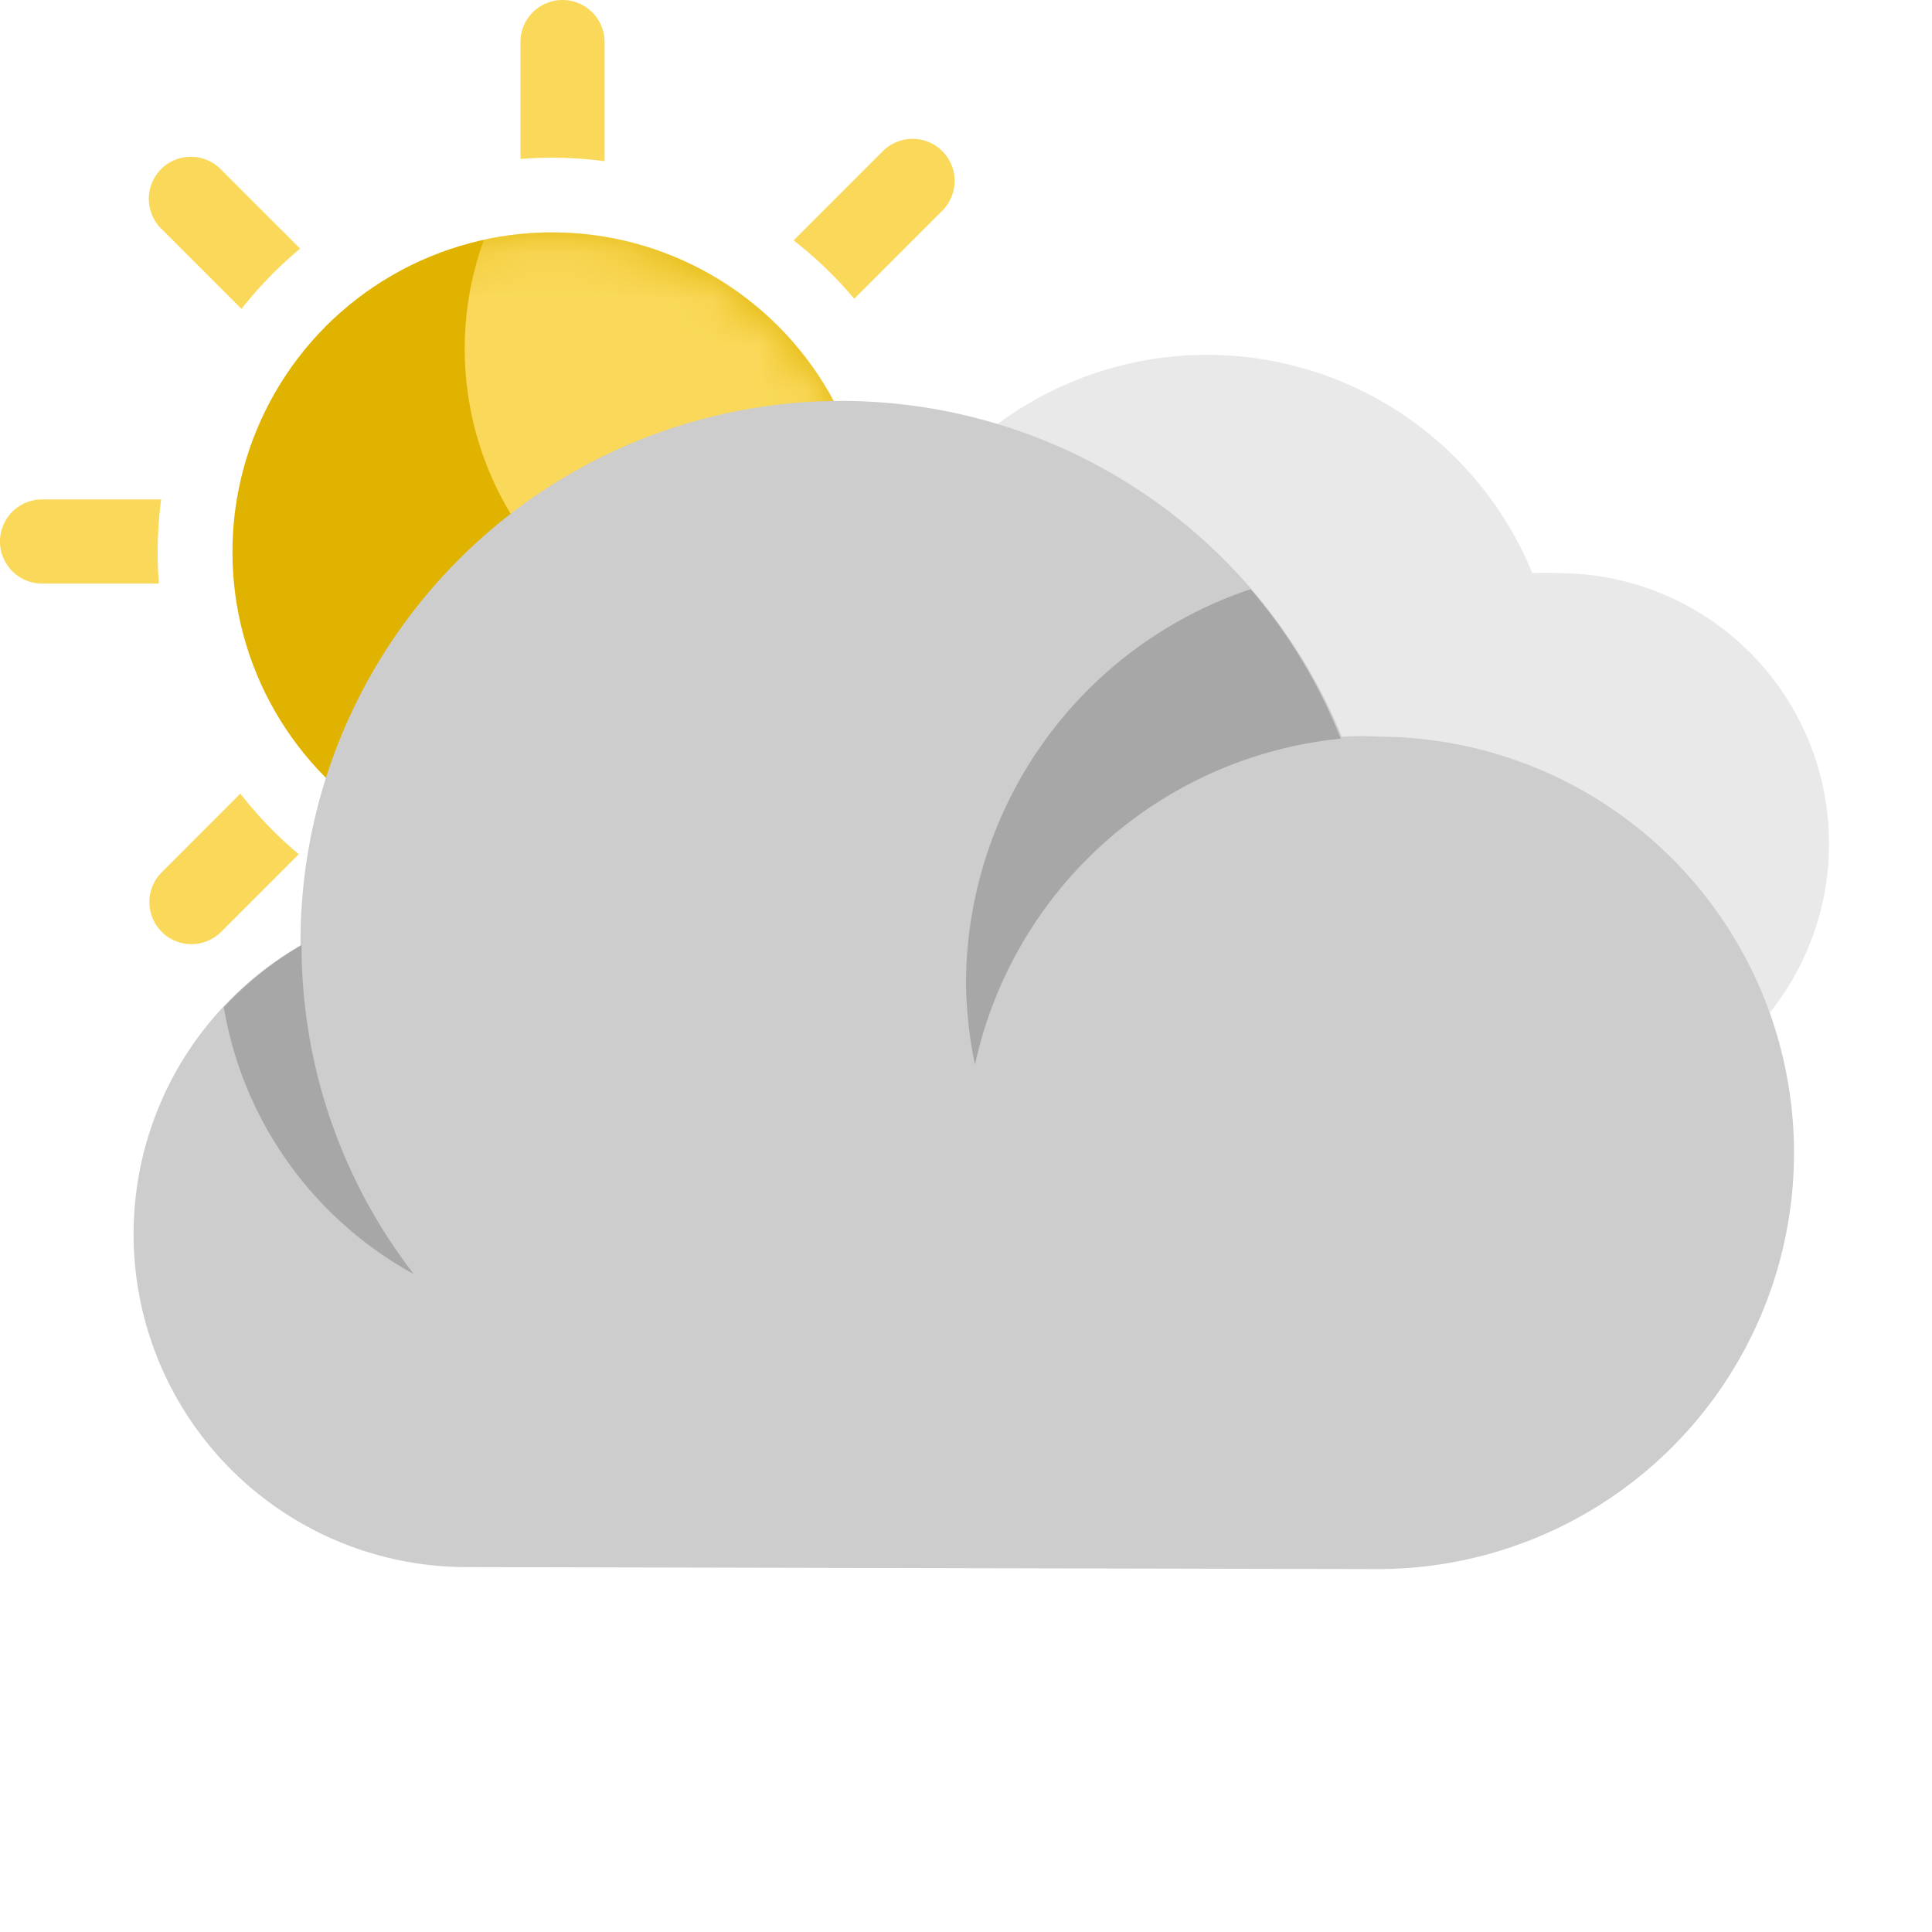 <svg width="42" height="42" fill="none" xmlns="http://www.w3.org/2000/svg"><g clip-path="url(#clip0)"><path fill-rule="evenodd" clip-rule="evenodd" d="M33.881 24.222a5.881 5.881 0 1 0 0-11.762 5.17 5.17 0 0 0-.57 0 7.642 7.642 0 0 0-14.714 2.909v.042a4.705 4.705 0 0 0 2.346 8.783l12.938.028z" fill="#DBDBDB" opacity=".6"/><path fill-rule="evenodd" clip-rule="evenodd" d="M12.229 0c.505 0 .914.41.914.914v2.59a8.65 8.65 0 0 0-1.829-.048V.914c0-.505.41-.914.915-.914zM6.525 5.405L4.796 3.676a.914.914 0 1 0-1.293 1.293L5.25 6.716c.378-.481.805-.92 1.275-1.311zm-3.02 5.452H.914a.914.914 0 0 0 0 1.829h2.54a8.687 8.687 0 0 1 .05-1.829zm1.72 6.395l-1.71 1.712a.914.914 0 0 0 1.293 1.293l1.687-1.687a8.617 8.617 0 0 1-1.27-1.318zm6.09 3.292v2.542a.914.914 0 1 0 1.828 0v-2.59a8.654 8.654 0 0 1-1.829.048zm5.969-1.794l1.897 1.897a.914.914 0 0 0 1.293-1.293l-1.879-1.879c-.39.47-.83.897-1.311 1.275zm3.26-6.064h2.542a.914.914 0 1 0 0-1.829h-2.59a8.654 8.654 0 0 1 .048 1.829zM18.57 6.495l1.915-1.916a.914.914 0 1 0-1.293-1.293l-1.94 1.94c.483.375.925.8 1.318 1.269z" fill="#FAD95A"/><ellipse cx="12" cy="12" rx="6.947" ry="6.947" fill="#E0B300"/><mask id="a" maskUnits="userSpaceOnUse" x="5" y="5" width="14" height="14"><ellipse cx="12" cy="12" rx="6.947" ry="6.947" fill="#C79300"/></mask><g mask="url(#a)"><path fill-rule="evenodd" clip-rule="evenodd" d="M10.52 5.21a6.947 6.947 0 0 1 8.014 9.158A6.947 6.947 0 0 1 10.52 5.21z" fill="#FAD95A"/></g><path fill-rule="evenodd" clip-rule="evenodd" d="M30.047 34.11a9.048 9.048 0 0 0 0-18.095 7.932 7.932 0 0 0-.878 0A11.757 11.757 0 0 0 6.533 20.49v.065a7.238 7.238 0 0 0 3.609 13.512l19.905.044z" fill="#CDCDCD"/><path d="M29.148 16.058a11.541 11.541 0 0 0-1.96-3.25A9.059 9.059 0 0 0 21 21.39c.009.59.074 1.177.195 1.755a9.059 9.059 0 0 1 7.953-7.087zm-24.283 5.84a8.16 8.16 0 0 0 4.129 5.798 11.66 11.66 0 0 1-2.438-7.152 7.314 7.314 0 0 0-1.69 1.355z" fill="#0F0F0F" fill-opacity=".2"/></g><defs><clipPath id="clip0"><path d="M0 0h42v42H0V0z" fill="#fff"/></clipPath></defs></svg>